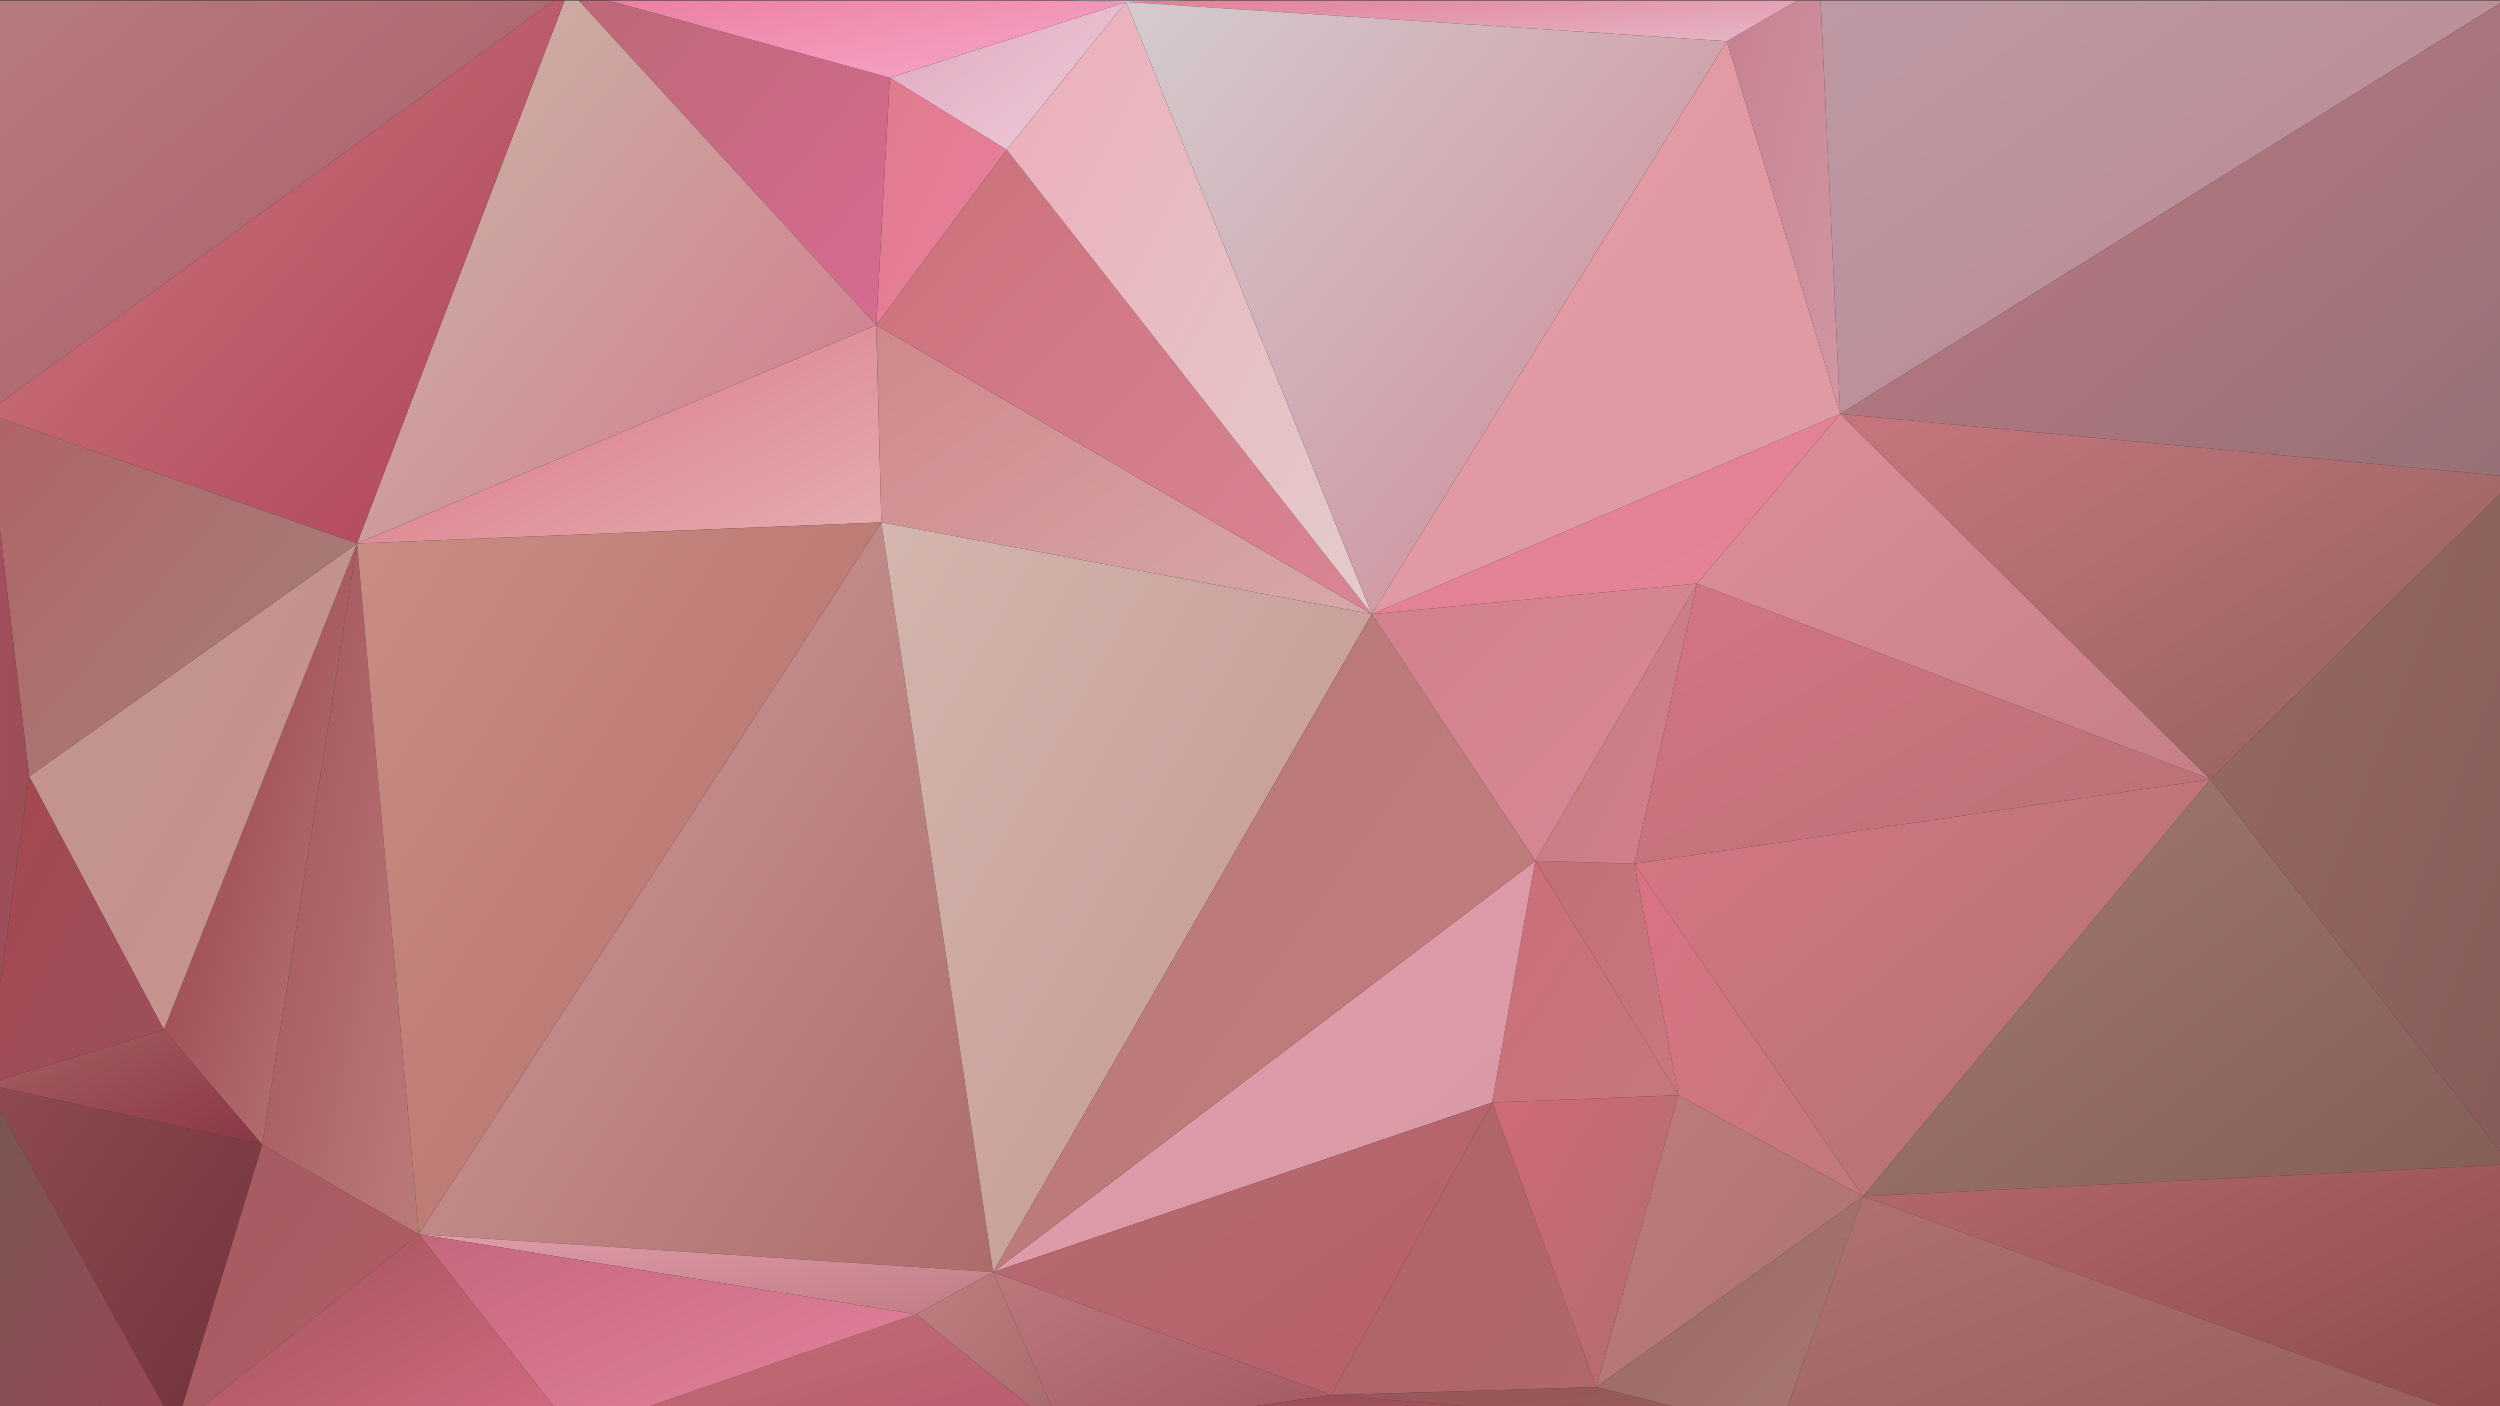 <?xml version="1.0" encoding="utf-8"?>
<!-- Generator: Adobe Illustrator 16.0.0, SVG Export Plug-In . SVG Version: 6.00 Build 0)  -->
<!DOCTYPE svg PUBLIC "-//W3C//DTD SVG 1.1//EN" "http://www.w3.org/Graphics/SVG/1.1/DTD/svg11.dtd">
<svg version="1.1" xmlns="http://www.w3.org/2000/svg" xmlns:xlink="http://www.w3.org/1999/xlink" x="0px" y="0px" width="3840px"
	 height="2160px" viewBox="0 0 3840 2160" enable-background="new 0 0 3840 2160" xml:space="preserve">
<rect x="0" y="0" width="3840" height="2160" fill="#333333" stroke="none"/>
<g id="Layer_1">
</g>
<g id="Layer_2">
</g>
<g id="Layer_3">
</g>
<g id="Layer_4">
</g>
<g id="Layer_5">
</g>
<g id="Layer_6">
</g>
<g id="Layer_7">
</g>
<g id="Layer_8">
</g>
<g id="Layer_9">
</g>
<g id="Layer_10">
</g>
<g id="Layer_11">
</g>
<g id="Layer_12">
</g>
<g id="Layer_13">
</g>
<g id="Layer_14">
</g>
<g id="Layer_15">
</g>
<g id="Layer_16">
</g>
<g id="Layer_17">
</g>
<g id="Layer_18">
</g>
<g id="Layer_19">
</g>
<g id="Layer_20">
</g>
<g id="Layer_21">
</g>
<g id="Layer_22">
</g>
<g id="Layer_23">
</g>
<g id="Layer_24">
</g>
<g id="Layer_25">
	<g>
		
			<linearGradient id="SVGID_1_" gradientUnits="userSpaceOnUse" x1="7401.161" y1="-5181.504" x2="7402.468" y2="-5182.81" gradientTransform="matrix(619 0 0 -300 -4580798.5 -1553991.25)">
			<stop  offset="0" style="stop-color:#DB6D80"/>
			<stop  offset="1" style="stop-color:#E4ADAF"/>
		</linearGradient>
		<polygon fill="url(#SVGID_1_)" points="1345.928,499.408 548.343,834.806 1353.735,802.384 		"/>
		
			<linearGradient id="SVGID_2_" gradientUnits="userSpaceOnUse" x1="7381.458" y1="-5180.221" x2="7382.657" y2="-5181.419" gradientTransform="matrix(220 0 0 -332 -1621671.375 -1718439.5)">
			<stop  offset="0" style="stop-color:#CC6D79"/>
			<stop  offset="1" style="stop-color:#C6777C"/>
		</linearGradient>
		<polygon fill="url(#SVGID_2_)" points="2291.841,1693.422 2578.087,1682.242 2358.198,1322.249 		"/>
		
			<linearGradient id="SVGID_3_" gradientUnits="userSpaceOnUse" x1="7380.726" y1="-5169.021" x2="7381.977" y2="-5170.273" gradientTransform="matrix(228 0 0 -826 -1682543.375 -4268903)">
			<stop  offset="0" style="stop-color:#91323F"/>
			<stop  offset="1" style="stop-color:#BA7B7A"/>
		</linearGradient>
		<polygon fill="url(#SVGID_3_)" points="251.688,1581.623 402.618,1758.266 548.343,834.806 		"/>
		
			<linearGradient id="SVGID_4_" gradientUnits="userSpaceOnUse" x1="7401.828" y1="-5172.368" x2="7403.277" y2="-5173.818" gradientTransform="matrix(640 0 0 -565 -4735721 -2921185.5)">
			<stop  offset="0" style="stop-color:#E79DB1"/>
			<stop  offset="1" style="stop-color:#D498A1"/>
		</linearGradient>
		<polygon fill="url(#SVGID_4_)" points="2358.198,1322.249 1525.482,1953.913 2291.841,1693.422 		"/>
		
			<linearGradient id="SVGID_5_" gradientUnits="userSpaceOnUse" x1="7372.503" y1="-5180.343" x2="7373.713" y2="-5181.552" gradientTransform="matrix(169 0 0 -322 -1243557.375 -1666819.5)">
			<stop  offset="0" style="stop-color:#C06F75"/>
			<stop  offset="1" style="stop-color:#CB767F"/>
		</linearGradient>
		<polygon fill="url(#SVGID_5_)" points="2578.087,1682.242 2510.428,1326.721 2358.198,1322.249 		"/>
		
			<linearGradient id="SVGID_6_" gradientUnits="userSpaceOnUse" x1="7401.121" y1="-5176.77" x2="7402.352" y2="-5178.002" gradientTransform="matrix(589 0 0 -402 -4357657.5 -2079447.25)">
			<stop  offset="0" style="stop-color:#B46D70"/>
			<stop  offset="1" style="stop-color:#B95E69"/>
		</linearGradient>
		<polygon fill="url(#SVGID_6_)" points="1525.482,1953.913 2044.628,2142.854 2291.841,1693.422 		"/>
		
			<linearGradient id="SVGID_7_" gradientUnits="userSpaceOnUse" x1="7402.325" y1="-5167.816" x2="7403.473" y2="-5168.964" gradientTransform="matrix(678 0 0 -1030 -5018093 -5321982)">
			<stop  offset="0" style="stop-color:#CE9D9B"/>
			<stop  offset="1" style="stop-color:#AB6B6A"/>
		</linearGradient>
		<polygon fill="url(#SVGID_7_)" points="643.325,1895.778 1525.482,1953.913 1353.735,802.384 		"/>
		
			<linearGradient id="SVGID_8_" gradientUnits="userSpaceOnUse" x1="7402.459" y1="-5216.693" x2="7403.663" y2="-5217.896" gradientTransform="matrix(678 0 0 -110 -5018093 -571961.812)">
			<stop  offset="0" style="stop-color:#DF9CA9"/>
			<stop  offset="1" style="stop-color:#C07C84"/>
		</linearGradient>
		<polygon fill="url(#SVGID_8_)" points="1407.081,2018.757 1525.482,1953.913 643.325,1895.778 		"/>
		
			<linearGradient id="SVGID_9_" gradientUnits="userSpaceOnUse" x1="7373.349" y1="-5168.332" x2="7374.519" y2="-5169.502" gradientTransform="matrix(185 0 0 -949 -1363668.375 -4903830)">
			<stop  offset="0" style="stop-color:#A4525A"/>
			<stop  offset="1" style="stop-color:#BA7B79"/>
		</linearGradient>
		<polygon fill="url(#SVGID_9_)" points="402.618,1758.266 643.325,1895.778 548.343,834.806 		"/>
		
			<linearGradient id="SVGID_10_" gradientUnits="userSpaceOnUse" x1="7401.29" y1="-5167.973" x2="7402.455" y2="-5169.138" gradientTransform="matrix(619 0 0 -978 -4580798.5 -5053557)">
			<stop  offset="0" style="stop-color:#C98E84"/>
			<stop  offset="1" style="stop-color:#B56E6B"/>
		</linearGradient>
		<polygon fill="url(#SVGID_10_)" points="548.343,834.806 643.325,1895.778 1353.735,802.384 		"/>
		
			<linearGradient id="SVGID_11_" gradientUnits="userSpaceOnUse" x1="7362.373" y1="-5171.729" x2="7363.588" y2="-5172.944" gradientTransform="matrix(134 0 0 -586 -983876.375 -3030787.5)">
			<stop  offset="0" style="stop-color:#C78191"/>
			<stop  offset="1" style="stop-color:#D197A3"/>
		</linearGradient>
		<polygon fill="url(#SVGID_11_)" points="2826.6,635.803 2796.336,0.857 2760.434,0.857 2652.25,63.393 		"/>
		
			<linearGradient id="SVGID_12_" gradientUnits="userSpaceOnUse" x1="7376.931" y1="-5177.271" x2="7378.229" y2="-5178.569" gradientTransform="matrix(191 0 0 -385 -1406643.375 -1992406.5)">
			<stop  offset="0" style="stop-color:#C17B7E"/>
			<stop  offset="1" style="stop-color:#D57F8B"/>
		</linearGradient>
		<polygon fill="url(#SVGID_12_)" points="2510.428,1326.721 2606.711,896.295 2358.198,1322.249 		"/>
		
			<linearGradient id="SVGID_13_" gradientUnits="userSpaceOnUse" x1="7402.788" y1="-5177.565" x2="7404.008" y2="-5178.785" gradientTransform="matrix(680 0 0 -385 -5031484 -1992406.5)">
			<stop  offset="0" style="stop-color:#D37482"/>
			<stop  offset="1" style="stop-color:#B87175"/>
		</linearGradient>
		<polygon fill="url(#SVGID_13_)" points="2510.428,1326.721 3395.188,1197.034 2606.711,896.295 		"/>
		
			<linearGradient id="SVGID_14_" gradientUnits="userSpaceOnUse" x1="7401.716" y1="-5173.816" x2="7402.911" y2="-5175.011" gradientTransform="matrix(606 0 0 -502 -4482847.5 -2596593.5)">
			<stop  offset="0" style="stop-color:#DD8E98"/>
			<stop  offset="1" style="stop-color:#C68085"/>
		</linearGradient>
		<polygon fill="url(#SVGID_14_)" points="3395.188,1197.034 2826.6,635.803 2606.711,896.295 		"/>
		
			<linearGradient id="SVGID_15_" gradientUnits="userSpaceOnUse" x1="7387.558" y1="-5175.167" x2="7388.768" y2="-5176.377" gradientTransform="matrix(270 0 0 -457 -1992153.25 -2363685.5)">
			<stop  offset="0" style="stop-color:#DB7284"/>
			<stop  offset="1" style="stop-color:#C1797B"/>
		</linearGradient>
		<polygon fill="url(#SVGID_15_)" points="2578.087,1682.242 2861.73,1837.643 2510.428,1326.721 		"/>
		
			<linearGradient id="SVGID_16_" gradientUnits="userSpaceOnUse" x1="7403.102" y1="-5172.229" x2="7404.281" y2="-5173.407" gradientTransform="matrix(680 0 0 -573 -5031484 -2962593.5)">
			<stop  offset="0" style="stop-color:#D77684"/>
			<stop  offset="1" style="stop-color:#AC7270"/>
		</linearGradient>
		<polygon fill="url(#SVGID_16_)" points="2861.73,1837.643 3395.188,1197.034 2510.428,1326.721 		"/>
		
			<linearGradient id="SVGID_17_" gradientUnits="userSpaceOnUse" x1="7390.741" y1="-5177.088" x2="7391.912" y2="-5178.259" gradientTransform="matrix(313 0 0 -402 -2311270.25 -2079447.25)">
			<stop  offset="0" style="stop-color:#B16268"/>
			<stop  offset="1" style="stop-color:#B1676C"/>
		</linearGradient>
		<polygon fill="url(#SVGID_17_)" points="2044.628,2142.854 2451.878,2130.556 2291.841,1693.422 		"/>
		
			<linearGradient id="SVGID_18_" gradientUnits="userSpaceOnUse" x1="7381.878" y1="-5176.771" x2="7383.063" y2="-5177.956" gradientTransform="matrix(220 0 0 -401 -1621671.375 -2074295.25)">
			<stop  offset="0" style="stop-color:#D06A78"/>
			<stop  offset="1" style="stop-color:#B26B6E"/>
		</linearGradient>
		<polygon fill="url(#SVGID_18_)" points="2291.841,1693.422 2451.878,2130.556 2578.087,1682.242 		"/>
		
			<linearGradient id="SVGID_19_" gradientUnits="userSpaceOnUse" x1="7391.181" y1="-5177.061" x2="7392.421" y2="-5178.302" gradientTransform="matrix(315 0 0 -401 -2325783.25 -2074295.25)">
			<stop  offset="0" style="stop-color:#C17C7D"/>
			<stop  offset="1" style="stop-color:#A8726F"/>
		</linearGradient>
		<polygon fill="url(#SVGID_19_)" points="2451.878,2130.556 2861.73,1837.643 2578.087,1682.242 		"/>
		
			<linearGradient id="SVGID_20_" gradientUnits="userSpaceOnUse" x1="7366.762" y1="-5179.245" x2="7368.018" y2="-5180.502" gradientTransform="matrix(154 0 0 -340 -1133140.375 -1760811.5)">
			<stop  offset="0" style="stop-color:#DF7B8D"/>
			<stop  offset="1" style="stop-color:#EB7F9E"/>
		</linearGradient>
		<polygon fill="url(#SVGID_20_)" points="1366.746,119.292 1345.928,499.408 1546.3,229.973 		"/>
		
			<linearGradient id="SVGID_21_" gradientUnits="userSpaceOnUse" x1="7387.671" y1="-5190.554" x2="7388.882" y2="-5191.764" gradientTransform="matrix(279 0 0 -203 -2059749.25 -1053721)">
			<stop  offset="0" style="stop-color:#DFA6BC"/>
			<stop  offset="1" style="stop-color:#EECBDA"/>
		</linearGradient>
		<polygon fill="url(#SVGID_21_)" points="1729.758,3.021 1366.746,119.292 1546.3,229.973 		"/>
		
			<linearGradient id="SVGID_22_" gradientUnits="userSpaceOnUse" x1="7404.578" y1="-5240.672" x2="7405.795" y2="-5241.889" gradientTransform="matrix(819 0 0 -74 -6062491 -387842.625)">
			<stop  offset="0" style="stop-color:#E17893"/>
			<stop  offset="1" style="stop-color:#E5B8C7"/>
		</linearGradient>
		<polygon fill="url(#SVGID_22_)" points="2652.25,63.393 2760.434,0.857 2701.929,0.857 2688.896,0.857 2626.618,0.857 
			2571.589,0.857 2541.87,0.857 2166.951,0.857 2141.385,0.857 1832.847,0.857 1729.758,3.021 		"/>
		
			<linearGradient id="SVGID_23_" gradientUnits="userSpaceOnUse" x1="7393.996" y1="-5170.673" x2="7395.194" y2="-5171.872" gradientTransform="matrix(387 0 0 -668 -2861369.25 -3453307.5)">
			<stop  offset="0" style="stop-color:#C0948F"/>
			<stop  offset="1" style="stop-color:#C8918E"/>
		</linearGradient>
		<polygon fill="url(#SVGID_23_)" points="44.811,1192.563 251.688,1581.623 548.343,834.806 		"/>
		
			<linearGradient id="SVGID_24_" gradientUnits="userSpaceOnUse" x1="7400.694" y1="-5176.98" x2="7401.904" y2="-5178.189" gradientTransform="matrix(585 0 0 -397 -4328143.5 -2054705.25)">
			<stop  offset="0" style="stop-color:#D0878B"/>
			<stop  offset="1" style="stop-color:#D7A8A7"/>
		</linearGradient>
		<polygon fill="url(#SVGID_24_)" points="2107.082,943.25 1345.928,499.408 1353.735,802.384 		"/>
		
			<linearGradient id="SVGID_25_" gradientUnits="userSpaceOnUse" x1="7400.831" y1="-5171.222" x2="7402.026" y2="-5172.417" gradientTransform="matrix(585 0 0 -638 -4328143.5 -3298988)">
			<stop  offset="0" style="stop-color:#CB717B"/>
			<stop  offset="1" style="stop-color:#DA8595"/>
		</linearGradient>
		<polygon fill="url(#SVGID_25_)" points="1546.3,229.973 1345.928,499.408 2107.082,943.25 		"/>
		
			<linearGradient id="SVGID_26_" gradientUnits="userSpaceOnUse" x1="7400.799" y1="-5167.665" x2="7401.97" y2="-5168.836" gradientTransform="matrix(579 0 0 -1030 -4283659.5 -5321982)">
			<stop  offset="0" style="stop-color:#D3B6AD"/>
			<stop  offset="1" style="stop-color:#C49490"/>
		</linearGradient>
		<polygon fill="url(#SVGID_26_)" points="1353.735,802.384 1525.482,1953.913 2107.082,943.25 		"/>
		
			<linearGradient id="SVGID_27_" gradientUnits="userSpaceOnUse" x1="7401.931" y1="-5168.656" x2="7403.13" y2="-5169.856" gradientTransform="matrix(640 0 0 -904 -4735721 -4671443)">
			<stop  offset="0" style="stop-color:#B67977"/>
			<stop  offset="1" style="stop-color:#C57C80"/>
		</linearGradient>
		<polygon fill="url(#SVGID_27_)" points="2107.082,943.25 1525.482,1953.913 2358.198,1322.249 		"/>
		
			<linearGradient id="SVGID_28_" gradientUnits="userSpaceOnUse" x1="7396.623" y1="-5168.893" x2="7397.845" y2="-5170.115" gradientTransform="matrix(431 0 0 -841 -3186387.5 -4347077.5)">
			<stop  offset="0" style="stop-color:#EDADBA"/>
			<stop  offset="1" style="stop-color:#E3CACB"/>
		</linearGradient>
		<polygon fill="url(#SVGID_28_)" points="2107.082,943.25 1729.758,3.021 1546.3,229.973 		"/>
		
			<linearGradient id="SVGID_29_" gradientUnits="userSpaceOnUse" x1="7403.251" y1="-5168.782" x2="7404.422" y2="-5169.953" gradientTransform="matrix(709 0 0 -841 -5247061 -4347077.5)">
			<stop  offset="0" style="stop-color:#D4CCCF"/>
			<stop  offset="1" style="stop-color:#CE8996"/>
		</linearGradient>
		<polygon fill="url(#SVGID_29_)" points="2652.25,63.393 1729.758,3.021 2107.082,943.25 		"/>
		
			<linearGradient id="SVGID_30_" gradientUnits="userSpaceOnUse" x1="7395.133" y1="-5177.359" x2="7396.317" y2="-5178.543" gradientTransform="matrix(384 0 0 -381 -2837545.25 -1971758.5)">
			<stop  offset="0" style="stop-color:#D2818C"/>
			<stop  offset="1" style="stop-color:#D88894"/>
		</linearGradient>
		<polygon fill="url(#SVGID_30_)" points="2606.711,896.295 2107.082,943.25 2358.198,1322.249 		"/>
		
			<linearGradient id="SVGID_31_" gradientUnits="userSpaceOnUse" x1="7400.38" y1="-5183.309" x2="7401.732" y2="-5184.661" gradientTransform="matrix(553 0 0 -275 -4090342.5 -1424819.25)">
			<stop  offset="0" style="stop-color:#E57F96"/>
			<stop  offset="1" style="stop-color:#E28495"/>
		</linearGradient>
		<polygon fill="url(#SVGID_31_)" points="2606.711,896.295 2826.6,635.803 2107.082,943.25 		"/>
		
			<linearGradient id="SVGID_32_" gradientUnits="userSpaceOnUse" x1="7400.469" y1="-5169.511" x2="7401.637" y2="-5170.679" gradientTransform="matrix(553 0 0 -787 -4090342.5 -4068275.5)">
			<stop  offset="0" style="stop-color:#E499A7"/>
			<stop  offset="1" style="stop-color:#DE9BA2"/>
		</linearGradient>
		<polygon fill="url(#SVGID_32_)" points="2107.082,943.25 2826.6,635.803 2652.25,63.393 		"/>
		
			<linearGradient id="SVGID_33_" gradientUnits="userSpaceOnUse" x1="7394.189" y1="-5174.407" x2="7395.396" y2="-5175.615" gradientTransform="matrix(379 0 0 -461 -2801428.25 -2385534.5)">
			<stop  offset="0" style="stop-color:#BC6876"/>
			<stop  offset="1" style="stop-color:#D66B90"/>
		</linearGradient>
		<polygon fill="url(#SVGID_33_)" points="1366.746,119.292 935.019,0.857 889.057,0.857 1345.928,499.408 		"/>
		
			<linearGradient id="SVGID_34_" gradientUnits="userSpaceOnUse" x1="7402.216" y1="-5210.036" x2="7403.401" y2="-5211.221" gradientTransform="matrix(658 0 0 -121 -4869656 -630453.812)">
			<stop  offset="0" style="stop-color:#EA7B9F"/>
			<stop  offset="1" style="stop-color:#F7A7C8"/>
		</linearGradient>
		<polygon fill="url(#SVGID_34_)" points="1729.758,3.021 1632.32,0.857 1628.897,0.857 1573.278,0.857 1359.989,0.857 
			1212.013,0.857 935.019,0.857 1366.746,119.292 		"/>
		
			<linearGradient id="SVGID_35_" gradientUnits="userSpaceOnUse" x1="7407.879" y1="-5453.987" x2="7409.06" y2="-5455.168" gradientTransform="matrix(1477 0 0 -20 -10940903 -109094.672)">
			<stop  offset="0" style="stop-color:#F1F7FD"/>
			<stop  offset="1" style="stop-color:#EDAFCC"/>
		</linearGradient>
		<polygon fill="url(#SVGID_35_)" points="1832.847,0.857 1794.433,0.857 1705.535,0.857 1661.585,0.857 1632.32,0.857 
			1729.758,3.021 		"/>
		
			<linearGradient id="SVGID_36_" gradientUnits="userSpaceOnUse" x1="7400.987" y1="-5169.811" x2="7402.195" y2="-5171.02" gradientTransform="matrix(613 0 0 -761 -4536320.5 -3934134.5)">
			<stop  offset="0" style="stop-color:#CBB6A7"/>
			<stop  offset="1" style="stop-color:#D2778A"/>
		</linearGradient>
		<polygon fill="url(#SVGID_36_)" points="1345.928,499.408 889.057,0.857 867.183,0.857 548.343,834.806 		"/>
		
			<linearGradient id="SVGID_37_" gradientUnits="userSpaceOnUse" x1="7404.858" y1="-5171.923" x2="7406.128" y2="-5173.193" gradientTransform="matrix(829 0 0 -586 -6135802 -3030787.5)">
			<stop  offset="0" style="stop-color:#BD99A3"/>
			<stop  offset="1" style="stop-color:#BA858F"/>
		</linearGradient>
		<polygon fill="url(#SVGID_37_)" points="3765.43,0.857 2878.78,0.857 2839.03,0.857 2796.336,0.857 2826.6,635.803 
			3839.999,5.173 3839.999,0.857 3768.443,0.857 		"/>
		
			<linearGradient id="SVGID_38_" gradientUnits="userSpaceOnUse" x1="7404.692" y1="-5173.595" x2="7405.874" y2="-5174.777" gradientTransform="matrix(799 0 0 -502 -5913388 -2596593.5)">
			<stop  offset="0" style="stop-color:#C8757D"/>
			<stop  offset="1" style="stop-color:#92635F"/>
		</linearGradient>
		<polygon fill="url(#SVGID_38_)" points="3395.188,1197.034 3839.999,758.871 3839.999,730.617 2826.6,635.803 		"/>
		
			<linearGradient id="SVGID_39_" gradientUnits="userSpaceOnUse" x1="7404.581" y1="-5170.577" x2="7405.86" y2="-5171.857" gradientTransform="matrix(805 0 0 -670 -5957866 -3464392.5)">
			<stop  offset="0" style="stop-color:#C17985"/>
			<stop  offset="1" style="stop-color:#967177"/>
		</linearGradient>
		<polygon fill="url(#SVGID_39_)" points="3839.999,730.617 3839.999,625.258 3839.999,577.105 3839.999,522.758 3839.999,469.594 
			3839.999,413.314 3839.999,407.25 3839.999,402.582 3839.999,14.922 3839.999,5.173 2826.6,635.803 		"/>
		
			<linearGradient id="SVGID_40_" gradientUnits="userSpaceOnUse" x1="7404.075" y1="-5172.547" x2="7405.254" y2="-5173.726" gradientTransform="matrix(764 0 0 -573 -5653906 -2962593.5)">
			<stop  offset="0" style="stop-color:#A27A72"/>
			<stop  offset="1" style="stop-color:#855E58"/>
		</linearGradient>
		<polygon fill="url(#SVGID_40_)" points="2861.73,1837.643 3839.999,1789.232 3839.999,1768.183 3395.188,1197.034 		"/>
		
			<linearGradient id="SVGID_41_" gradientUnits="userSpaceOnUse" x1="7394.805" y1="-5168.065" x2="7396.04" y2="-5169.299" gradientTransform="matrix(362 0 0 -944 -2673469.25 -4878111)">
			<stop  offset="0" style="stop-color:#976963"/>
			<stop  offset="1" style="stop-color:#875C58"/>
		</linearGradient>
		<polygon fill="url(#SVGID_41_)" points="3839.999,1768.183 3839.999,1334.695 3839.999,1296.639 3839.999,1274.465 
			3839.999,1263.283 3839.999,1036.818 3839.999,758.871 3395.188,1197.034 		"/>
		
			<linearGradient id="SVGID_42_" gradientUnits="userSpaceOnUse" x1="7404.425" y1="-5178.176" x2="7405.641" y2="-5179.391" gradientTransform="matrix(764 0 0 -366 -5653906 -1893530.5)">
			<stop  offset="0" style="stop-color:#B5686C"/>
			<stop  offset="1" style="stop-color:#8E4A4D"/>
		</linearGradient>
		<polygon fill="url(#SVGID_42_)" points="3753.688,2160.662 3830.778,2160.662 3839.999,2160.662 3839.999,2132.881 
			3839.999,1789.232 2861.73,1837.643 		"/>
		
			<linearGradient id="SVGID_43_" gradientUnits="userSpaceOnUse" x1="7372.27" y1="-5189.114" x2="7373.493" y2="-5190.337" gradientTransform="matrix(174 0 0 -222 -1281353.375 -1150054.125)">
			<stop  offset="0" style="stop-color:#BF7F80"/>
			<stop  offset="1" style="stop-color:#A8696B"/>
		</linearGradient>
		<polygon fill="url(#SVGID_43_)" points="1407.081,2018.757 1582.3,2160.662 1615.442,2160.662 1525.482,1953.913 		"/>
		
			<linearGradient id="SVGID_44_" gradientUnits="userSpaceOnUse" x1="7395.207" y1="-5189.289" x2="7396.429" y2="-5190.511" gradientTransform="matrix(399 0 0 -222 -2949187.25 -1150054.125)">
			<stop  offset="0" style="stop-color:#BA787B"/>
			<stop  offset="1" style="stop-color:#A45760"/>
		</linearGradient>
		<polygon fill="url(#SVGID_44_)" points="1525.482,1953.913 1615.442,2160.662 1639.968,2160.662 1793.817,2160.662 
			1921.057,2160.662 2044.628,2142.854 		"/>
		
			<linearGradient id="SVGID_45_" gradientUnits="userSpaceOnUse" x1="7404.793" y1="-5276.305" x2="7405.983" y2="-5277.495" gradientTransform="matrix(844 0 0 -53 -6247890 -277506.719)">
			<stop  offset="0" style="stop-color:#9B4B56"/>
			<stop  offset="1" style="stop-color:#A35E63"/>
		</linearGradient>
		<polygon fill="url(#SVGID_45_)" points="1921.057,2160.662 1951.302,2160.662 2259.199,2160.662 2044.628,2142.854 		"/>
		
			<linearGradient id="SVGID_46_" gradientUnits="userSpaceOnUse" x1="7399.965" y1="-5259.627" x2="7401.183" y2="-5260.845" gradientTransform="matrix(528 0 0 -62 -3905065.5 -323975.75)">
			<stop  offset="0" style="stop-color:#9D5458"/>
			<stop  offset="1" style="stop-color:#8F5F5C"/>
		</linearGradient>
		<polygon fill="url(#SVGID_46_)" points="2044.628,2142.854 2259.199,2160.662 2542.721,2160.662 2573.381,2160.662 
			2451.878,2130.556 		"/>
		
			<linearGradient id="SVGID_47_" gradientUnits="userSpaceOnUse" x1="7391.265" y1="-5180.46" x2="7392.526" y2="-5181.721" gradientTransform="matrix(315 0 0 -324 -2325783.25 -1676682.5)">
			<stop  offset="0" style="stop-color:#9B6663"/>
			<stop  offset="1" style="stop-color:#A67772"/>
		</linearGradient>
		<polygon fill="url(#SVGID_47_)" points="2451.878,2130.556 2573.381,2160.662 2687.253,2160.662 2745.702,2160.662 
			2861.73,1837.643 		"/>
		
			<linearGradient id="SVGID_48_" gradientUnits="userSpaceOnUse" x1="7404.942" y1="-5180.821" x2="7406.146" y2="-5182.025" gradientTransform="matrix(864 0 0 -324 -6395306 -1676682.5)">
			<stop  offset="0" style="stop-color:#B07271"/>
			<stop  offset="1" style="stop-color:#975F5D"/>
		</linearGradient>
		<polygon fill="url(#SVGID_48_)" points="2745.702,2160.662 3247.88,2160.662 3410.818,2160.662 3435.02,2160.662 
			3725.12,2160.662 3753.688,2160.662 2861.73,1837.643 		"/>
		
			<linearGradient id="SVGID_49_" gradientUnits="userSpaceOnUse" x1="7400.612" y1="-5198.884" x2="7401.772" y2="-5200.044" gradientTransform="matrix(578 0 0 -164 -4276609.5 -850600)">
			<stop  offset="0" style="stop-color:#BD6E74"/>
			<stop  offset="1" style="stop-color:#BC5B70"/>
		</linearGradient>
		<polygon fill="url(#SVGID_49_)" points="995.226,2160.662 1579.172,2160.662 1582.3,2160.662 1407.081,2018.757 		"/>
		
			<linearGradient id="SVGID_50_" gradientUnits="userSpaceOnUse" x1="7400.657" y1="-5184.143" x2="7401.906" y2="-5185.391" gradientTransform="matrix(587 0 0 -272 -4343509.5 -1408206.25)">
			<stop  offset="0" style="stop-color:#C5677D"/>
			<stop  offset="1" style="stop-color:#E685A1"/>
		</linearGradient>
		<polygon fill="url(#SVGID_50_)" points="643.325,1895.778 850.729,2160.662 995.226,2160.662 1407.081,2018.757 		"/>
		
			<linearGradient id="SVGID_51_" gradientUnits="userSpaceOnUse" x1="7387.337" y1="-5177.509" x2="7388.578" y2="-5178.749" gradientTransform="matrix(287 0 0 -389 -2119896.25 -2012283.5)">
			<stop  offset="0" style="stop-color:#A35B61"/>
			<stop  offset="1" style="stop-color:#B35C65"/>
		</linearGradient>
		<polygon fill="url(#SVGID_51_)" points="402.618,1758.266 279.822,2160.662 310.715,2160.662 643.325,1895.778 		"/>
		
			<linearGradient id="SVGID_52_" gradientUnits="userSpaceOnUse" x1="7397.347" y1="-5184.262" x2="7398.517" y2="-5185.431" gradientTransform="matrix(470 0 0 -272 -3476475.5 -1408206.25)">
			<stop  offset="0" style="stop-color:#A25458"/>
			<stop  offset="1" style="stop-color:#D46B83"/>
		</linearGradient>
		<polygon fill="url(#SVGID_52_)" points="310.715,2160.662 367.406,2160.662 594.849,2160.662 718.22,2160.662 850.729,2160.662 
			643.325,1895.778 		"/>
		
			<linearGradient id="SVGID_53_" gradientUnits="userSpaceOnUse" x1="7390.259" y1="-5199.89" x2="7391.497" y2="-5201.127" gradientTransform="matrix(326 0 0 -158 -2409227.25 -820018.875)">
			<stop  offset="0" style="stop-color:#A76262"/>
			<stop  offset="1" style="stop-color:#8C3646"/>
		</linearGradient>
		<polygon fill="url(#SVGID_53_)" points="251.688,1581.623 0.001,1658.859 0.001,1670.186 402.618,1758.266 		"/>
		
			<linearGradient id="SVGID_54_" gradientUnits="userSpaceOnUse" x1="7390.426" y1="-5174.517" x2="7391.618" y2="-5175.709" gradientTransform="matrix(326 0 0 -472 -2409227.25 -2440812.5)">
			<stop  offset="0" style="stop-color:#8E4C50"/>
			<stop  offset="1" style="stop-color:#72323B"/>
		</linearGradient>
		<polygon fill="url(#SVGID_54_)" points="0.001,1670.186 0.001,1704.484 251.953,2160.662 279.822,2160.662 402.618,1758.266 		"/>
		
			<linearGradient id="SVGID_55_" gradientUnits="userSpaceOnUse" x1="7377.466" y1="-5176.264" x2="7378.672" y2="-5177.469" gradientTransform="matrix(210 0 0 -423 -1549319.375 -2188297.25)">
			<stop  offset="0" style="stop-color:#A54851"/>
			<stop  offset="1" style="stop-color:#9B505B"/>
		</linearGradient>
		<polygon fill="url(#SVGID_55_)" points="44.811,1192.563 0.001,1511.909 0.001,1658.859 251.688,1581.623 		"/>
		
			<linearGradient id="SVGID_56_" gradientUnits="userSpaceOnUse" x1="7379.631" y1="-5174.77" x2="7380.841" y2="-5175.98" gradientTransform="matrix(224 0 0 -478 -1653101.375 -2471784.5)">
			<stop  offset="0" style="stop-color:#785751"/>
			<stop  offset="1" style="stop-color:#9A4657"/>
		</linearGradient>
		<polygon fill="url(#SVGID_56_)" points="0.001,2029.865 0.001,2160.662 32.016,2160.662 83.599,2160.662 251.953,2160.662 
			0.001,1704.484 		"/>
		
			<linearGradient id="SVGID_57_" gradientUnits="userSpaceOnUse" x1="7402.257" y1="-5169.51" x2="7403.508" y2="-5170.761" gradientTransform="matrix(688 0 0 -761 -5092734 -3934134.5)">
			<stop  offset="0" style="stop-color:#CF7C7F"/>
			<stop  offset="1" style="stop-color:#AD4158"/>
		</linearGradient>
		<polygon fill="url(#SVGID_57_)" points="867.183,0.857 850.451,0.857 0.001,619.023 0.001,642.252 548.343,834.806 		"/>
		
			<linearGradient id="SVGID_58_" gradientUnits="userSpaceOnUse" x1="7396.015" y1="-5173.85" x2="7397.268" y2="-5175.102" gradientTransform="matrix(438 0 0 -499 -3239483.5 -2581108.5)">
			<stop  offset="0" style="stop-color:#B16267"/>
			<stop  offset="1" style="stop-color:#A3837A"/>
		</linearGradient>
		<polygon fill="url(#SVGID_58_)" points="548.343,834.806 0.001,642.252 0.001,715.686 0.001,726.051 0.001,742.006 0.001,815.839 
			44.811,1192.563 		"/>
		
			<linearGradient id="SVGID_59_" gradientUnits="userSpaceOnUse" x1="7267.312" y1="-5168.352" x2="7268.549" y2="-5169.589" gradientTransform="matrix(51 0 0 -922 -370652.375 -4764625)">
			<stop  offset="0" style="stop-color:#A74E61"/>
			<stop  offset="1" style="stop-color:#984E51"/>
		</linearGradient>
		<polygon fill="url(#SVGID_59_)" points="0.001,815.839 0.001,931.309 0.001,946.129 0.001,1140.975 0.001,1155.791 0.001,1169.6 
			0.001,1195.709 0.001,1511.909 44.811,1192.563 		"/>
		
			<linearGradient id="SVGID_60_" gradientUnits="userSpaceOnUse" x1="7402.244" y1="-5171.984" x2="7403.545" y2="-5173.286" gradientTransform="matrix(688 0 0 -582 -5092734 -3010136.5)">
			<stop  offset="0" style="stop-color:#B67B7E"/>
			<stop  offset="1" style="stop-color:#A95665"/>
		</linearGradient>
		<polygon fill="url(#SVGID_60_)" points="683.251,0.857 668.827,0.857 631.493,0.857 265.544,0.857 107.749,0.857 0.001,0.857 
			0.001,3.396 0.001,68.668 0.001,481.451 0.001,619.023 850.451,0.857 		"/>
	</g>
</g>
</svg>
